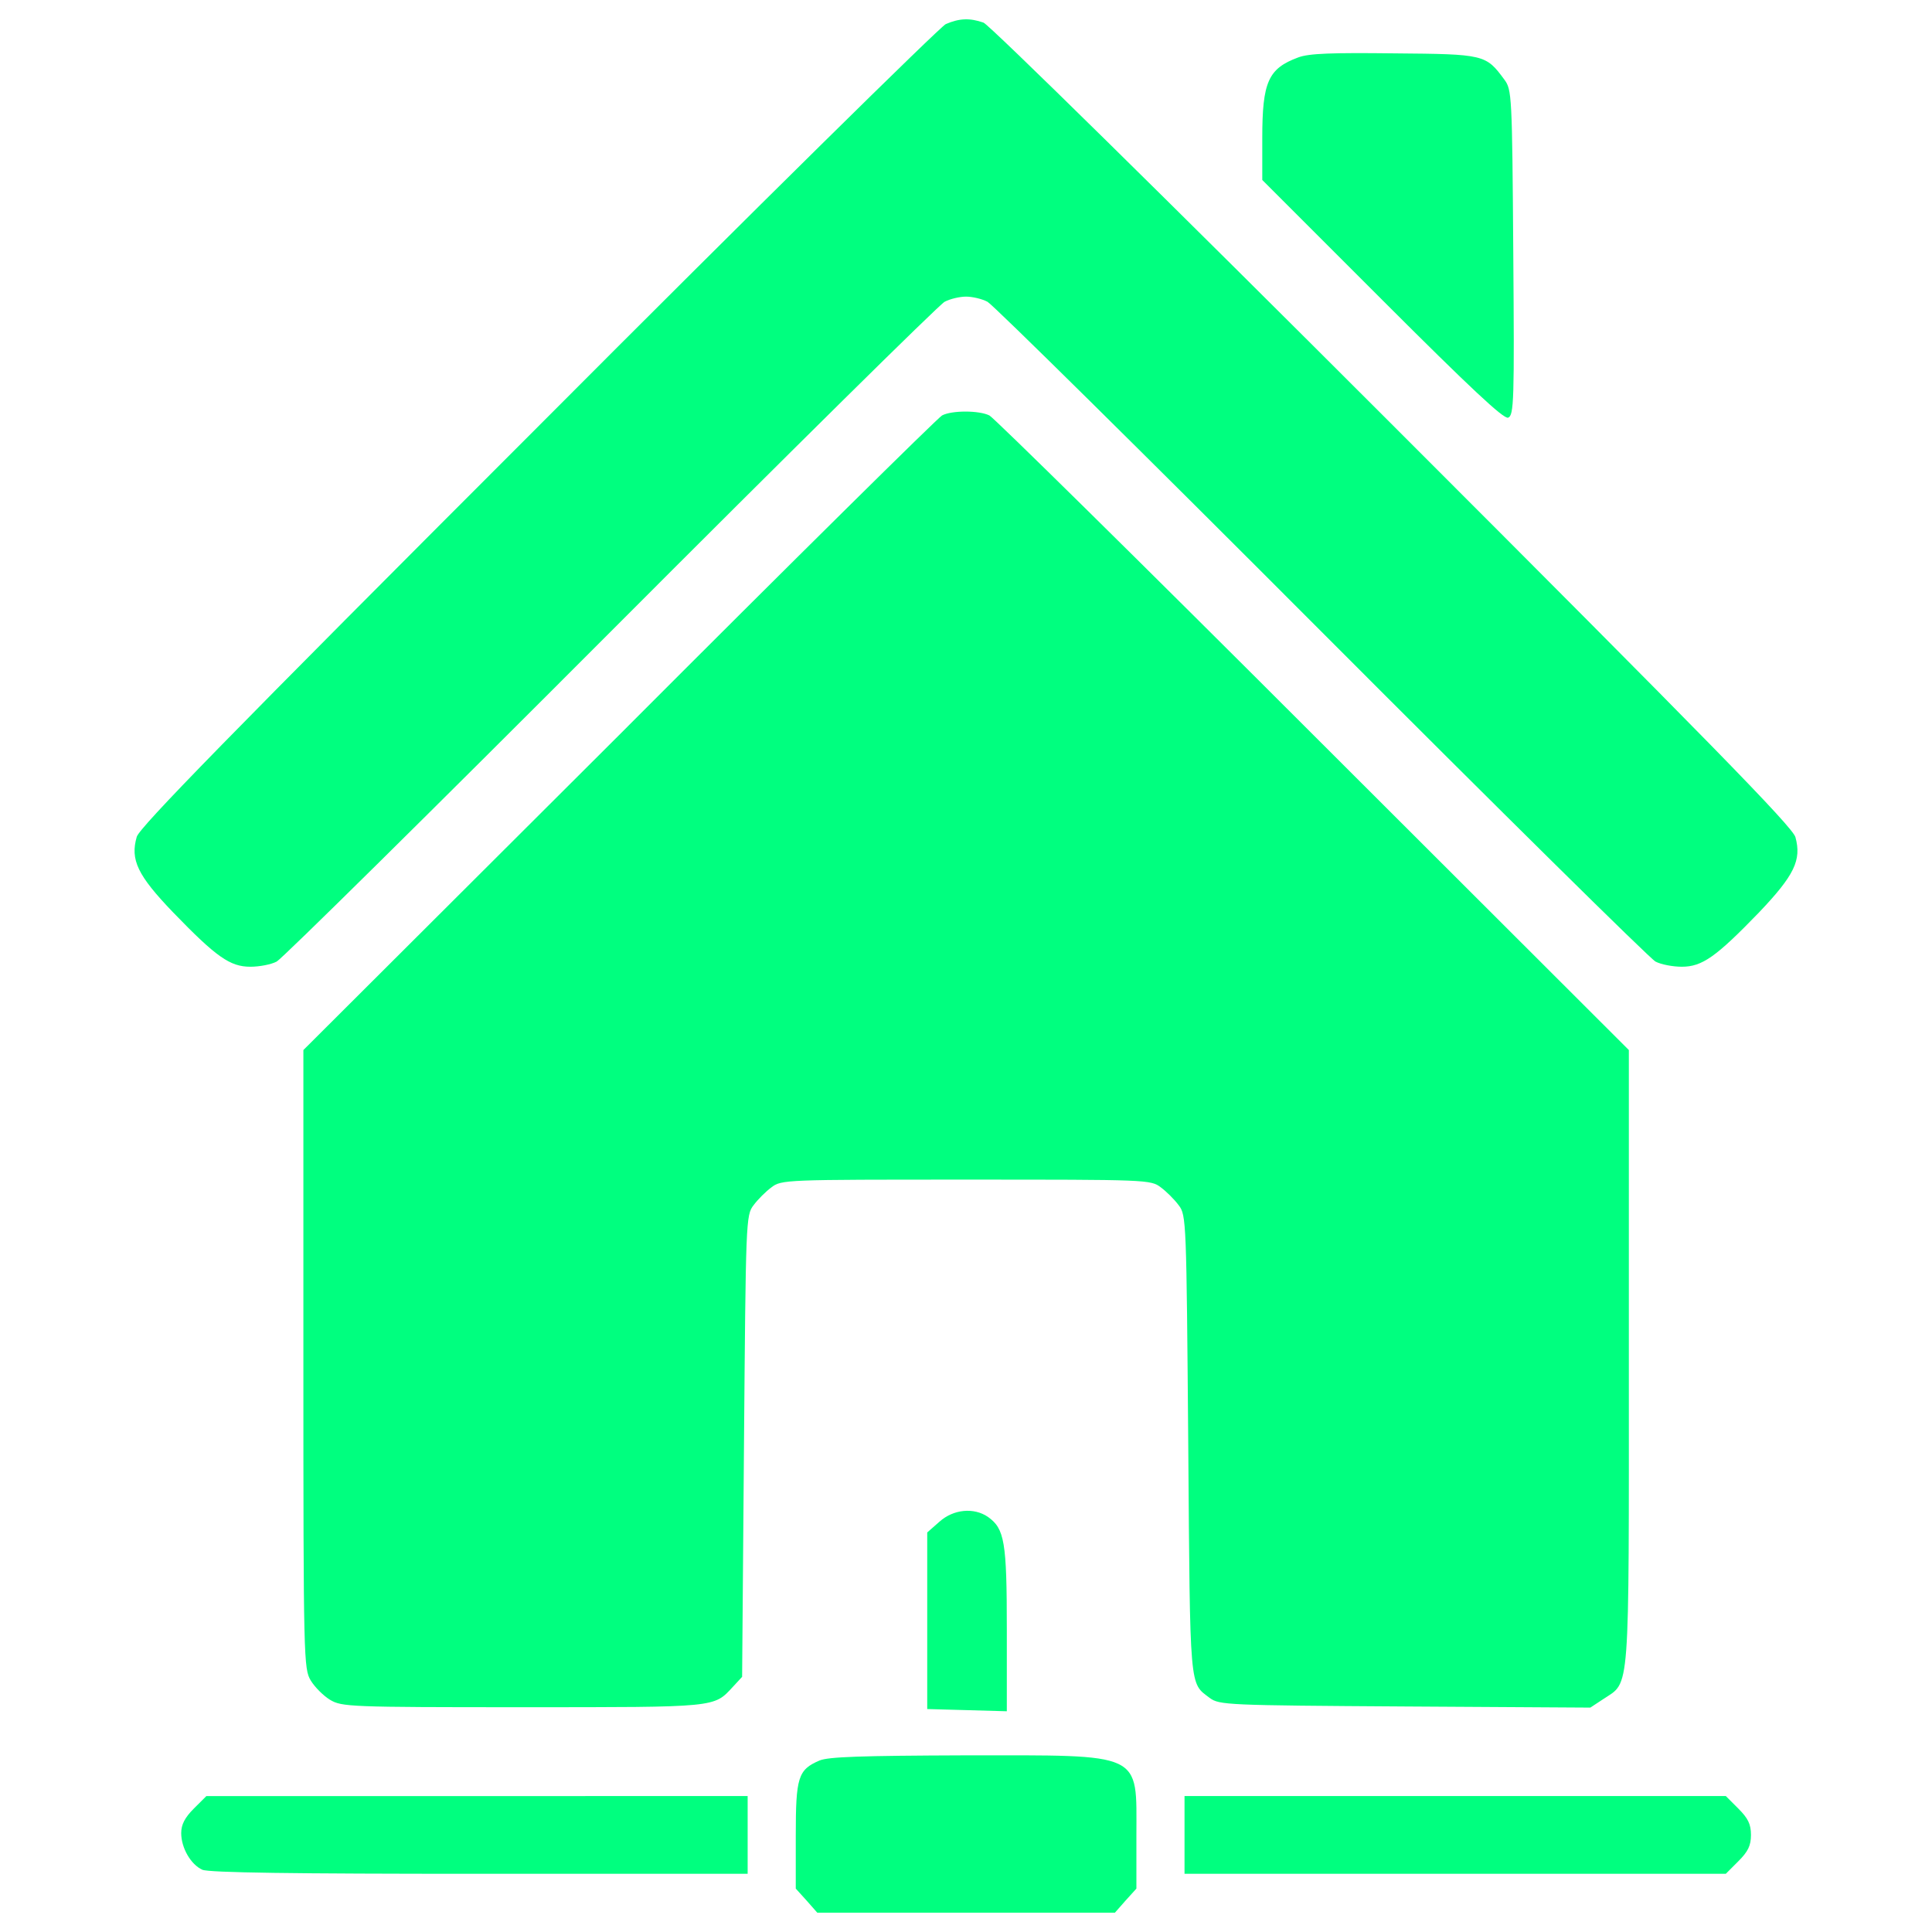 <?xml version="1.0" encoding="utf-8"?>
<!-- Svg Vector Icons : http://www.onlinewebfonts.com/icon -->
<!DOCTYPE svg PUBLIC "-//W3C//DTD SVG 1.1//EN" "http://www.w3.org/Graphics/SVG/1.1/DTD/svg11.dtd">
<svg fill="#00FF7F" version="1.1" xmlns="http://www.w3.org/2000/svg" xmlns:xlink="http://www.w3.org/1999/xlink" x="0px" y="0px" viewBox="0 0 1000 1000" enable-background="new 0 0 1000 1000" xml:space="preserve">
<g><g transform="translate(0,512) scale(0.1,-0.1)"><path d="M4895.1,4995.2c-30.7-15.3-983.1-952.4-2111.8-2085c-1602-1602-2060-2071.5-2075.4-2121.4c-34.5-118.8,3.8-199.3,187.8-390.9c224.2-231.9,295.1-281.7,400.5-281.7c46,0,107.3,11.5,136,26.8c28.7,15.3,806.8,783.8,1728.5,1707.4s1699.8,1692.1,1728.5,1707.5c28.7,15.3,78.6,26.8,111.1,26.8s82.4-11.5,111.1-26.8c28.7-15.3,806.8-783.8,1728.5-1707.5S8539.9,158.4,8568.7,143c28.7-15.3,90.1-26.8,136.1-26.8c105.4,0,176.3,49.8,400.5,281.7c182.1,191.6,220.4,270.2,187.8,389c-15.3,53.7-452.2,500.2-2083,2131c-1168.9,1169-2088.8,2073.5-2119.4,2085C5019.6,5027.7,4966,5025.8,4895.1,4995.2z"/><path d="M6719.4,4822.7c-155.2-57.5-185.9-126.5-185.9-417.8v-216.5l620.9-620.9c459.9-459.9,628.5-617.1,651.5-609.4c30.6,11.5,32.6,88.2,26.8,854.7c-5.7,816.4-7.7,843.2-46,894.9c-95.8,130.3-103.5,132.2-569.2,136.1C6893.8,4847.6,6775,4843.8,6719.4,4822.7z"/><path d="M4875.9,2969.6c-21.1-11.5-774.2-755-1671-1653.8L1570.3-315v-1600.1c0-1563.7,1.9-1602,38.3-1663.4c21.1-34.5,65.2-78.6,99.7-99.7c61.3-36.4,99.6-38.3,998.4-38.3c1011.8,0,986.9-1.9,1086.6,105.4l47.9,51.7l9.6,1193.9c9.6,1169,9.6,1195.8,49.8,1247.5c21.1,28.8,63.2,70.9,92,92c51.7,40.3,72.8,40.3,1008,40.3c935.2,0,956.2,0,1008-40.3c28.7-21.1,70.9-63.2,92-92c40.2-51.7,40.2-78.6,49.8-1243.7c9.6-1282,5.8-1226.4,111.2-1306.9c49.8-36.4,86.2-38.3,1011.8-44.1l958.2-5.8l67.1,44.1c139.9,93.9,132.2-5.8,132.2,1768.7V-315L6798,1315.8c-898.7,898.8-1653.8,1642.3-1676.8,1653.8C5067.5,2996.4,4925.7,2996.4,4875.9,2969.6z"/><path d="M4862.5-2756.4l-63.2-55.6v-458V-3726l207-5.7l205-5.8v423.5c0,454.2-11.5,521.2-97.7,582.6C5040.7-2681.6,4935.3-2691.2,4862.5-2756.4z"/><path d="M4241.6-3992.4c-111.1-47.9-122.7-86.2-122.7-389v-274l55.6-61.3l55.6-63.2h770.4h770.4l55.6,63.2l55.5,61.3v274c0,436.9,44.1,415.8-885.3,415.8C4454.3-3967.5,4287.6-3973.2,4241.6-3992.4z"/><path d="M1003-4241.5c-46-46-65.1-82.4-65.1-126.5c0-76.7,49.8-162.9,109.2-189.7c32.6-15.3,477.2-21.1,1433.4-21.1h1389.3v201.2v201.2H2469H1068.2L1003-4241.5z"/><path d="M6131.1-4377.6v-201.2h1400.8h1400.8l65.1,65.2c49.8,49.8,65.2,80.5,65.2,136.1c0,55.6-15.3,86.2-65.2,136.1l-65.1,65.2H7531.9H6131.1V-4377.6z"/></g></g>
</svg>
